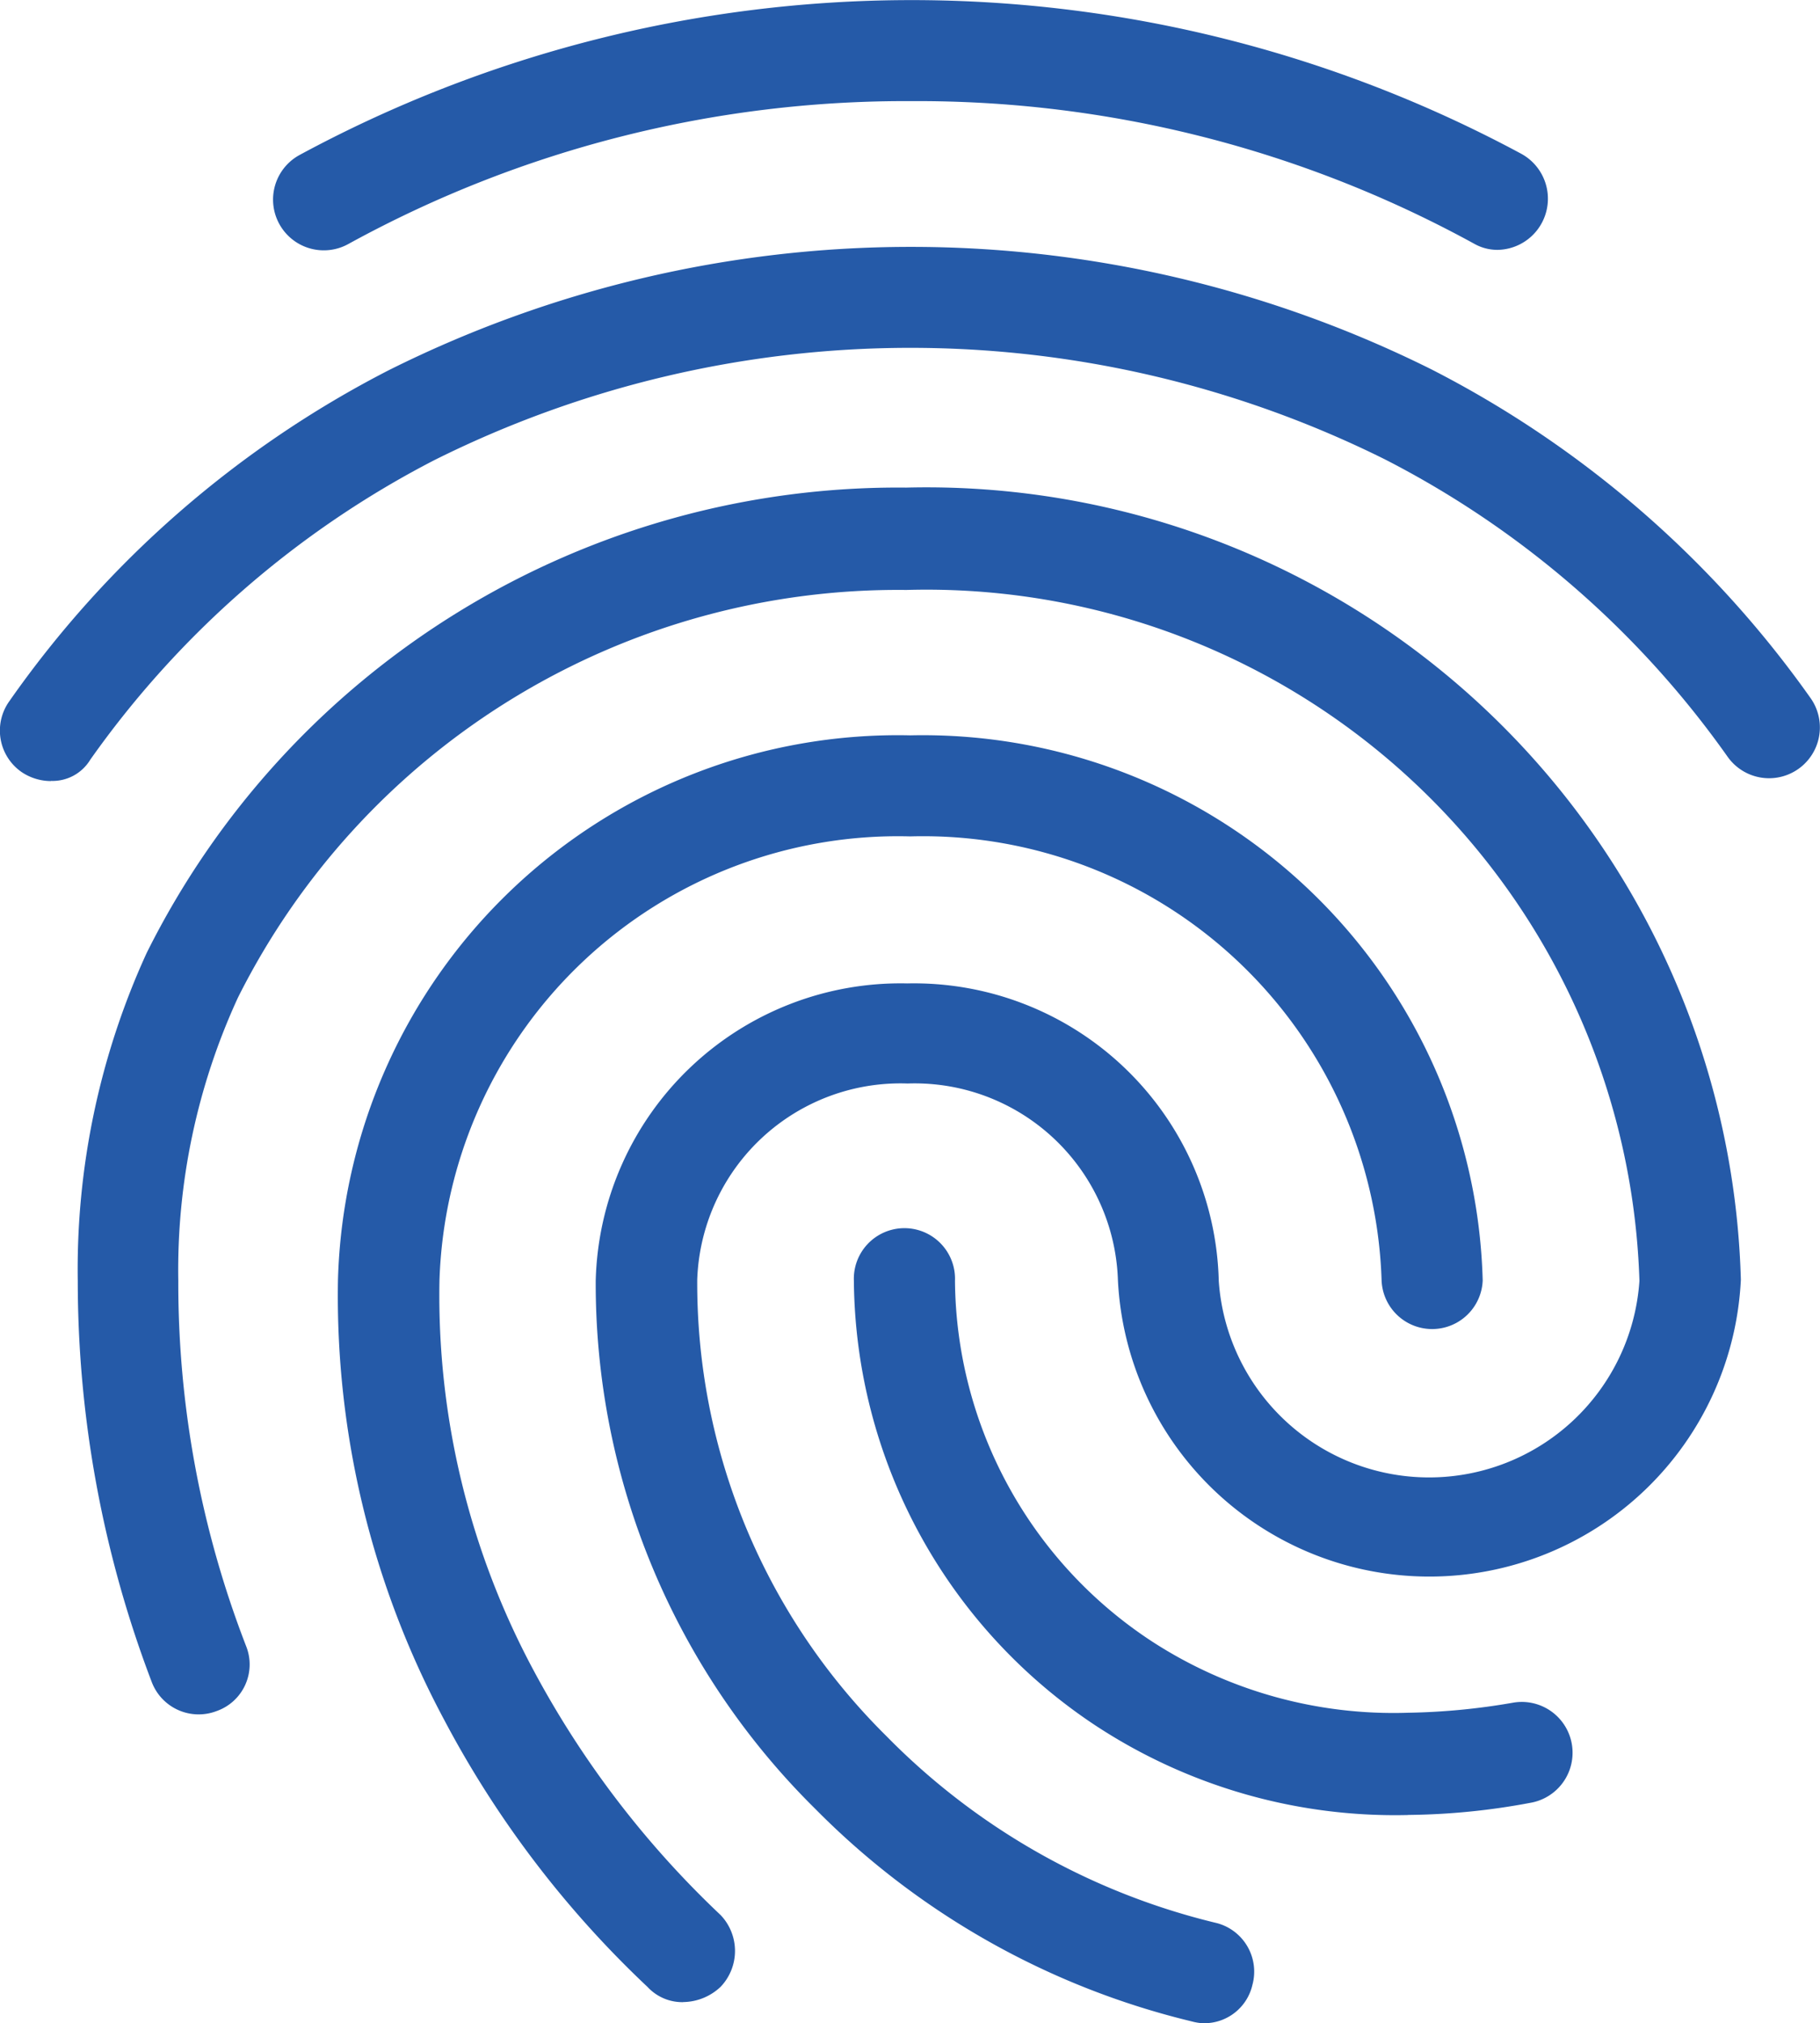 <svg xmlns="http://www.w3.org/2000/svg" width="22.376" height="24.867" viewBox="0 0 22.376 24.867">
  <path id="Path_3957" data-name="Path 3957" d="M21.415,5.071A.578.578,0,0,1,21.129,5,14.227,14.227,0,0,0,14.2,3.243,14.225,14.225,0,0,0,7.278,5a.623.623,0,1,1-.6-1.094A15.82,15.82,0,0,1,21.7,3.89a.629.629,0,0,1-.286,1.181ZM3.622,11.6a.648.648,0,0,1-.361-.112.62.62,0,0,1-.149-.87A12.855,12.855,0,0,1,7.775,6.551a14.353,14.353,0,0,1,12.819-.012,12.9,12.9,0,0,1,4.663,4.041.624.624,0,0,1-1.02.721,11.673,11.673,0,0,0-4.215-3.656,13.1,13.1,0,0,0-11.688.012,11.8,11.8,0,0,0-4.227,3.68.542.542,0,0,1-.485.261Zm7.771,15.008a.583.583,0,0,1-.435-.187,12.57,12.57,0,0,1-2.5-3.283,11.037,11.037,0,0,1-1.306-5.4,6.886,6.886,0,0,1,7.037-6.7,6.886,6.886,0,0,1,7.037,6.7.622.622,0,0,1-1.243,0,5.64,5.64,0,0,0-5.794-5.458A5.64,5.64,0,0,0,8.4,17.741a9.741,9.741,0,0,0,1.156,4.787,11.769,11.769,0,0,0,2.3,3.009.638.638,0,0,1,0,.883.682.682,0,0,1-.46.187Zm8.915-2.3A6.7,6.7,0,0,1,16.454,23.2a6.62,6.62,0,0,1-2.959-5.458.622.622,0,1,1,1.243,0,5.348,5.348,0,0,0,2.412,4.426,5.452,5.452,0,0,0,3.158.883,8.217,8.217,0,0,0,1.293-.124.624.624,0,0,1,.211,1.231,8.491,8.491,0,0,1-1.5.149Zm-2.5,2.561a.728.728,0,0,1-.162-.025,9.7,9.7,0,0,1-4.625-2.611,9.072,9.072,0,0,1-2.7-6.49,3.749,3.749,0,0,1,3.83-3.656,3.749,3.749,0,0,1,3.83,3.656,2.592,2.592,0,0,0,5.172,0,8.77,8.77,0,0,0-9.014-8.492A9.077,9.077,0,0,0,5.923,14.26a8,8,0,0,0-.734,3.481,12.356,12.356,0,0,0,.833,4.489.607.607,0,0,1-.361.8.617.617,0,0,1-.8-.361,13.852,13.852,0,0,1-.908-4.924A9.341,9.341,0,0,1,4.8,13.713a10.319,10.319,0,0,1,9.338-5.72A10.016,10.016,0,0,1,24.4,17.729a3.834,3.834,0,0,1-7.659,0,2.5,2.5,0,0,0-2.586-2.412,2.5,2.5,0,0,0-2.586,2.412,7.83,7.83,0,0,0,2.325,5.608,8.455,8.455,0,0,0,4.066,2.3.617.617,0,0,1,.435.758.607.607,0,0,1-.584.472Z" transform="translate(-2.997 -2)" fill="#255aa8"/>
</svg>

